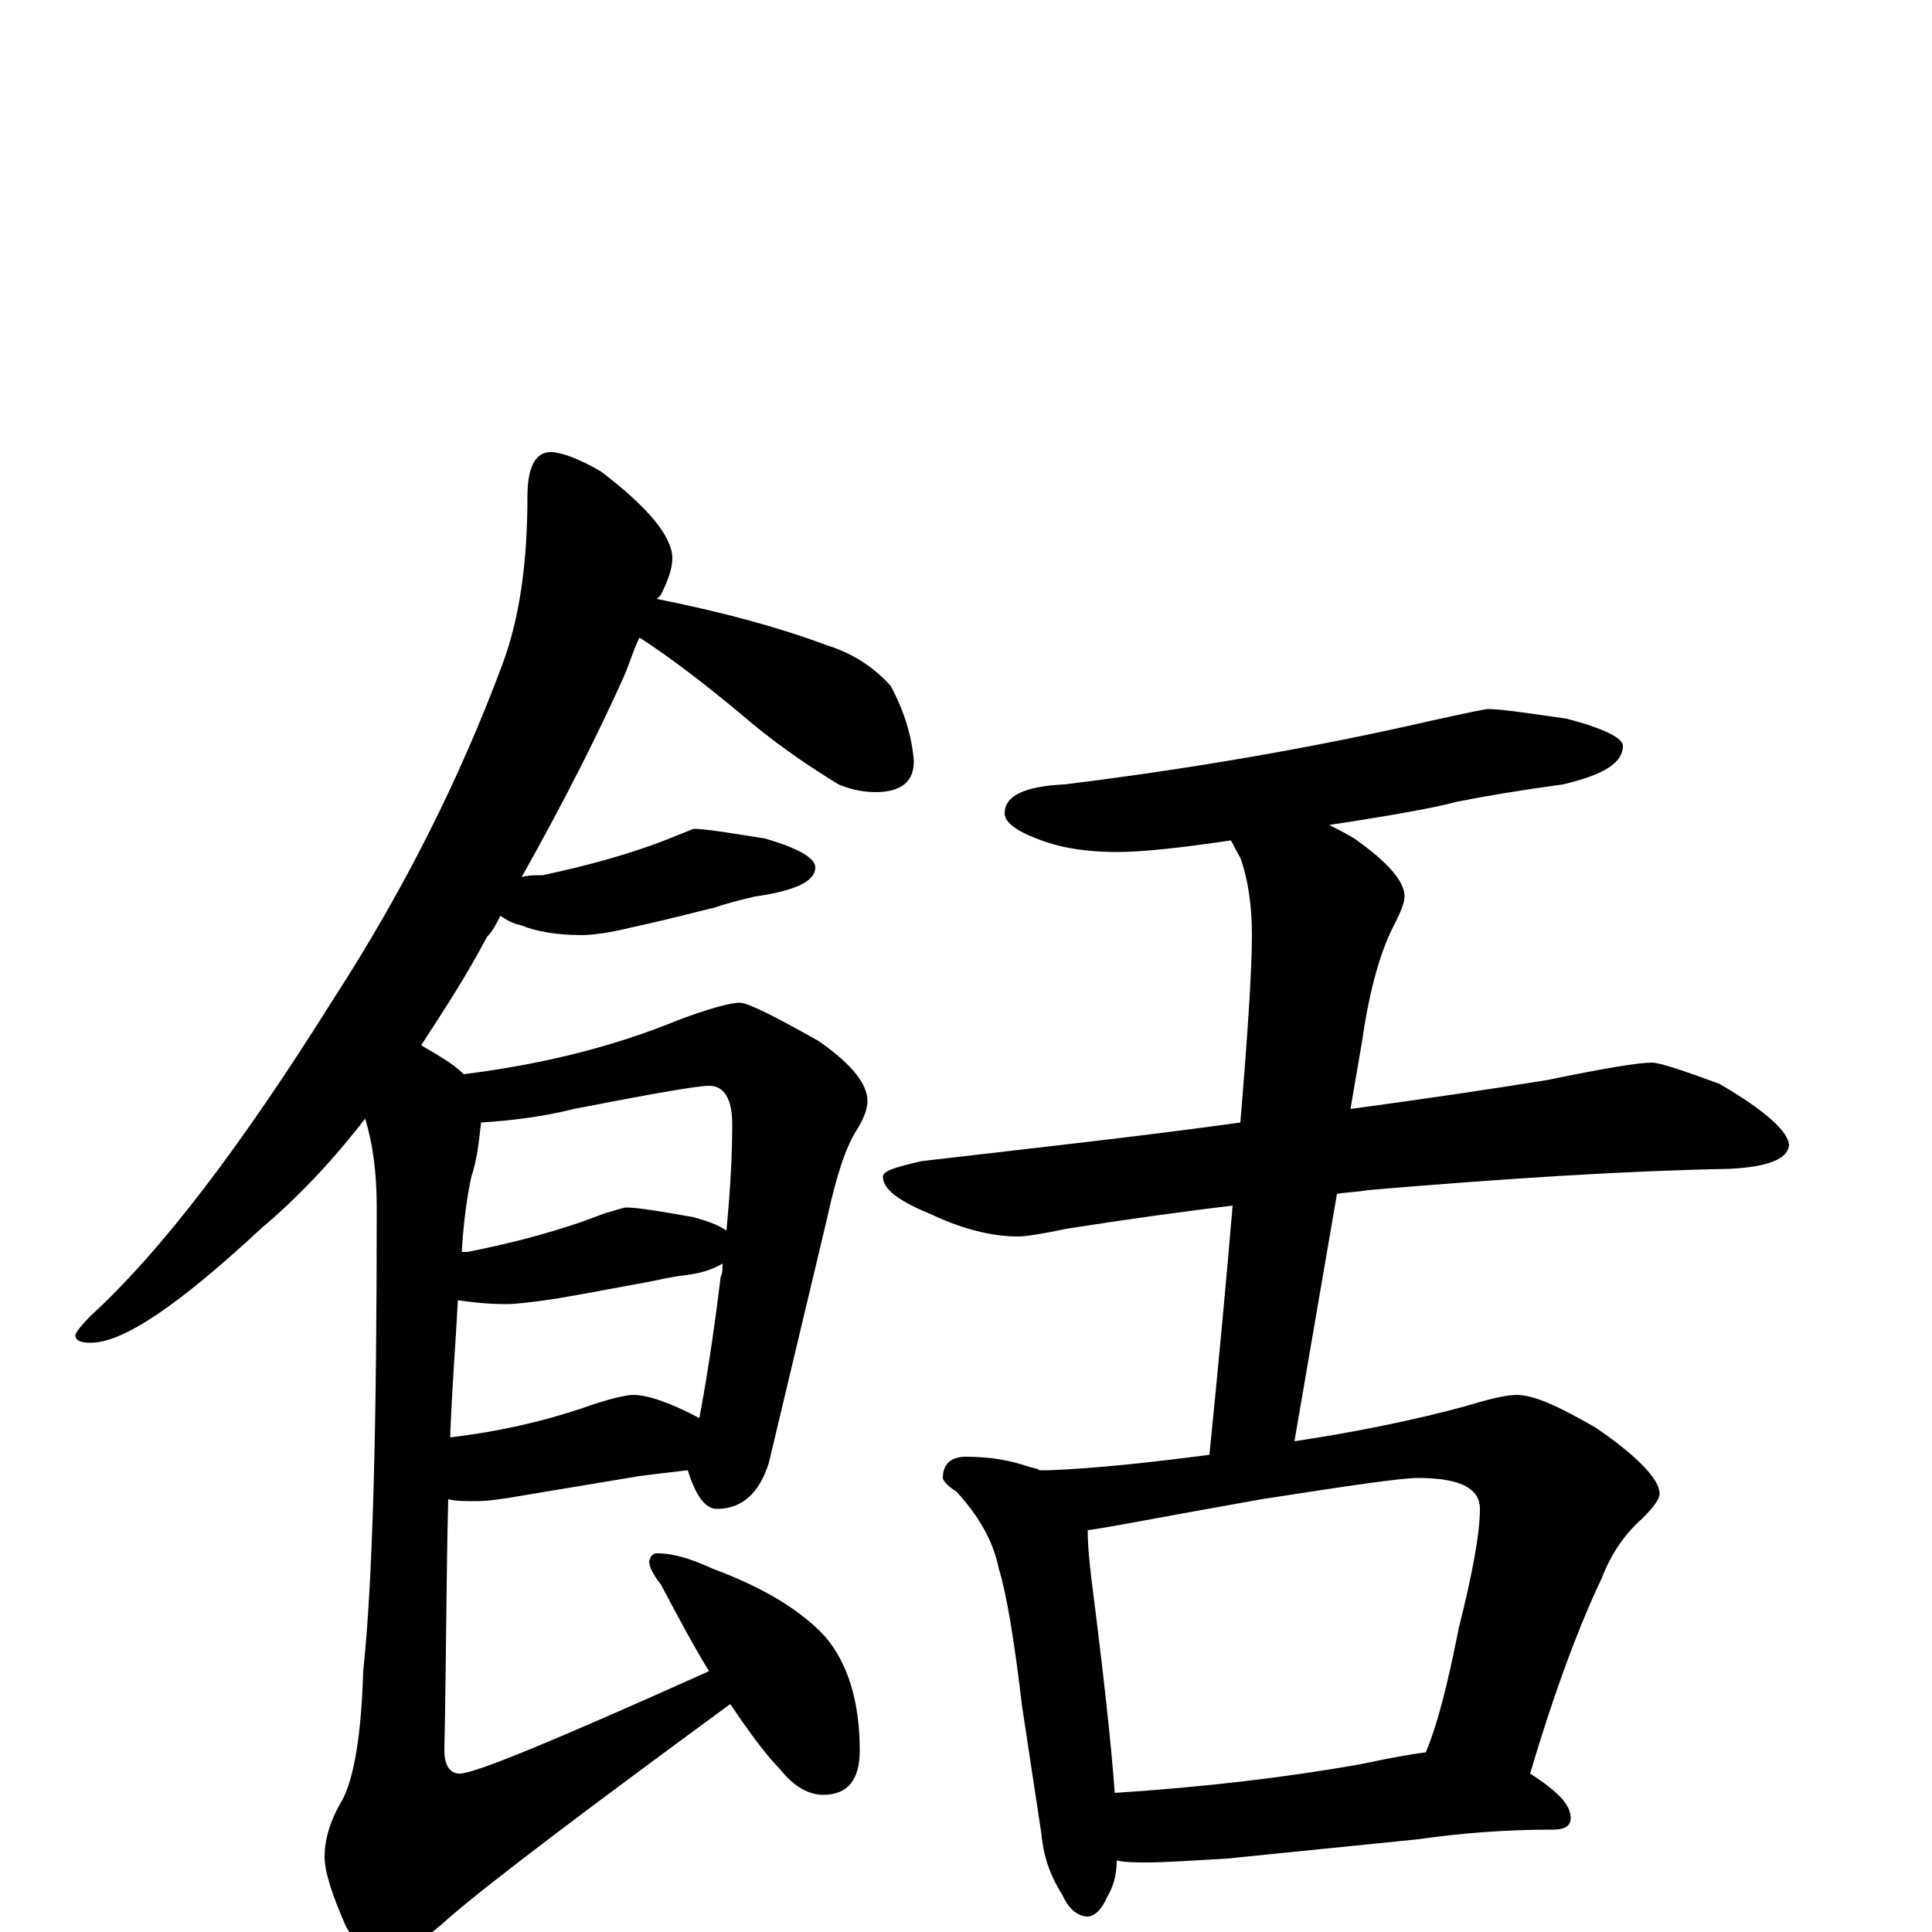 <?xml version="1.0" encoding="utf-8" ?>
<!DOCTYPE svg PUBLIC "-//W3C//DTD SVG 1.1//EN" "http://www.w3.org/Graphics/SVG/1.1/DTD/svg11.dtd">
<svg version="1.1" id="Layer_1" xmlns="http://www.w3.org/2000/svg" xmlns:xlink="http://www.w3.org/1999/xlink" x="0px" y="145px" width="1000px" height="1000px" viewBox="0 0 1000 1000" enable-background="new 0 0 1000 1000" xml:space="preserve">
<g id="Layer_1">
<path id="glyph" transform="matrix(1 0 0 -1 0 1000)" d="M285,766C290,766 299,763 311,756C336,737 348,722 348,711C348,706 346,700 342,692C341,691 341,691 340,690C375,683 404,675 428,666C441,662 452,655 461,645C468,632 472,619 473,606C473,595 466,590 453,590C448,590 441,591 434,594C416,605 399,617 384,630C366,645 348,659 331,670C328,664 326,657 323,650C310,621 293,587 270,546C273,547 277,547 281,547C304,552 327,558 349,567l10,4C365,571 377,569 396,566C413,561 422,556 422,551C422,544 412,539 391,536C382,534 375,532 369,530C364,529 350,525 327,520C315,517 306,516 301,516C288,516 277,518 270,521C265,522 262,524 259,526C257,522 255,518 252,515C241,494 229,476 218,459C221,457 225,455 228,453C233,450 237,447 240,444C280,449 317,458 351,472C367,478 378,481 383,481C387,481 401,474 424,461C441,449 449,439 449,430C449,426 447,421 444,416C438,407 433,392 428,369l-30,-126C393,227 384,219 371,219C365,219 360,226 356,239C347,238 339,237 331,236l-60,-10C260,224 252,223 246,223C241,223 236,223 232,224C231,186 231,143 230,94C230,86 233,82 238,82C246,82 289,100 367,135C359,148 351,163 342,180C338,185 336,189 336,192C337,195 338,196 340,196C349,196 358,193 369,188C396,178 415,166 427,153C439,139 445,119 445,94C445,79 439,71 426,71C419,71 411,75 404,84C397,91 388,103 378,118C303,63 254,26 232,7C219,-5 208,-11 199,-11C191,-11 184,-6 179,3C172,19 168,31 168,39C168,48 171,58 177,68C183,79 187,101 188,135C193,182 195,262 195,375C195,393 193,408 189,421C172,399 154,380 135,364C93,325 64,305 47,305C42,305 39,306 39,309C39,310 42,314 47,319C84,353 125,407 172,482C209,539 238,597 260,656C269,680 273,709 273,743C273,758 277,766 285,766M249,419C248,410 247,400 244,391C242,382 240,369 239,352C240,352 241,352 242,352C267,357 290,363 313,372C320,374 323,375 324,375C330,375 342,373 359,370C366,368 372,366 376,363C378,384 379,402 379,418C379,431 375,438 367,438C361,438 338,434 297,426C281,422 265,420 249,419M237,327C236,307 234,283 233,256C258,259 280,264 301,271C315,276 324,278 328,278C335,278 347,274 362,266C365,282 369,306 373,339C374,341 374,343 374,346C369,343 363,341 355,340C346,339 339,337 333,336C327,335 312,332 289,328C276,326 267,325 262,325C252,325 244,326 237,327M770,633C777,633 790,631 811,628C830,623 840,618 840,614C840,605 830,599 809,594C787,591 769,588 754,585C743,582 721,578 688,573C692,571 696,569 701,566C718,554 727,544 727,536C727,533 725,528 722,522C715,509 709,489 705,461l-6,-35C736,431 770,436 801,441C830,447 848,450 855,450C859,450 871,446 890,439C914,425 926,414 926,407C925,400 915,396 895,395C841,394 779,390 708,384C703,383 697,383 692,382l-22,-128C703,259 732,265 758,272C771,276 780,278 785,278C794,278 807,272 826,261C848,246 859,234 859,227C859,224 856,220 850,214C841,206 834,196 829,183C818,160 805,126 792,82C806,73 813,66 813,59C813,55 810,53 804,53C778,53 755,51 734,48l-99,-10C617,37 603,36 594,36C588,36 583,36 578,37C578,29 576,23 573,18C570,11 566,8 563,8C558,8 553,12 550,19C543,30 540,40 539,51l-10,66C525,151 521,175 517,188C514,203 506,216 495,228C490,231 488,234 488,235C488,242 492,246 500,246C513,246 523,244 532,241C535,240 537,240 538,239l5,0C568,240 595,243 626,247C631,297 635,340 638,376C613,373 584,369 552,364C538,361 530,360 527,360C513,360 498,364 483,371C466,378 457,384 457,391C457,394 464,396 477,399C537,406 592,412 642,419C646,467 648,499 648,516C648,531 646,545 642,556C639,561 638,564 637,565C610,561 591,559 578,559C563,559 551,561 542,564C527,569 520,574 520,579C520,588 530,593 551,594C616,602 680,613 741,627C759,631 769,633 770,633M577,72C623,75 666,80 705,87C719,90 730,92 738,93C745,110 750,132 755,157C762,185 766,206 766,219C766,230 755,235 734,235C725,235 698,231 653,224C602,215 572,209 563,208C563,199 564,191 565,182C571,135 575,99 577,72z"/>
</g>
</svg>
